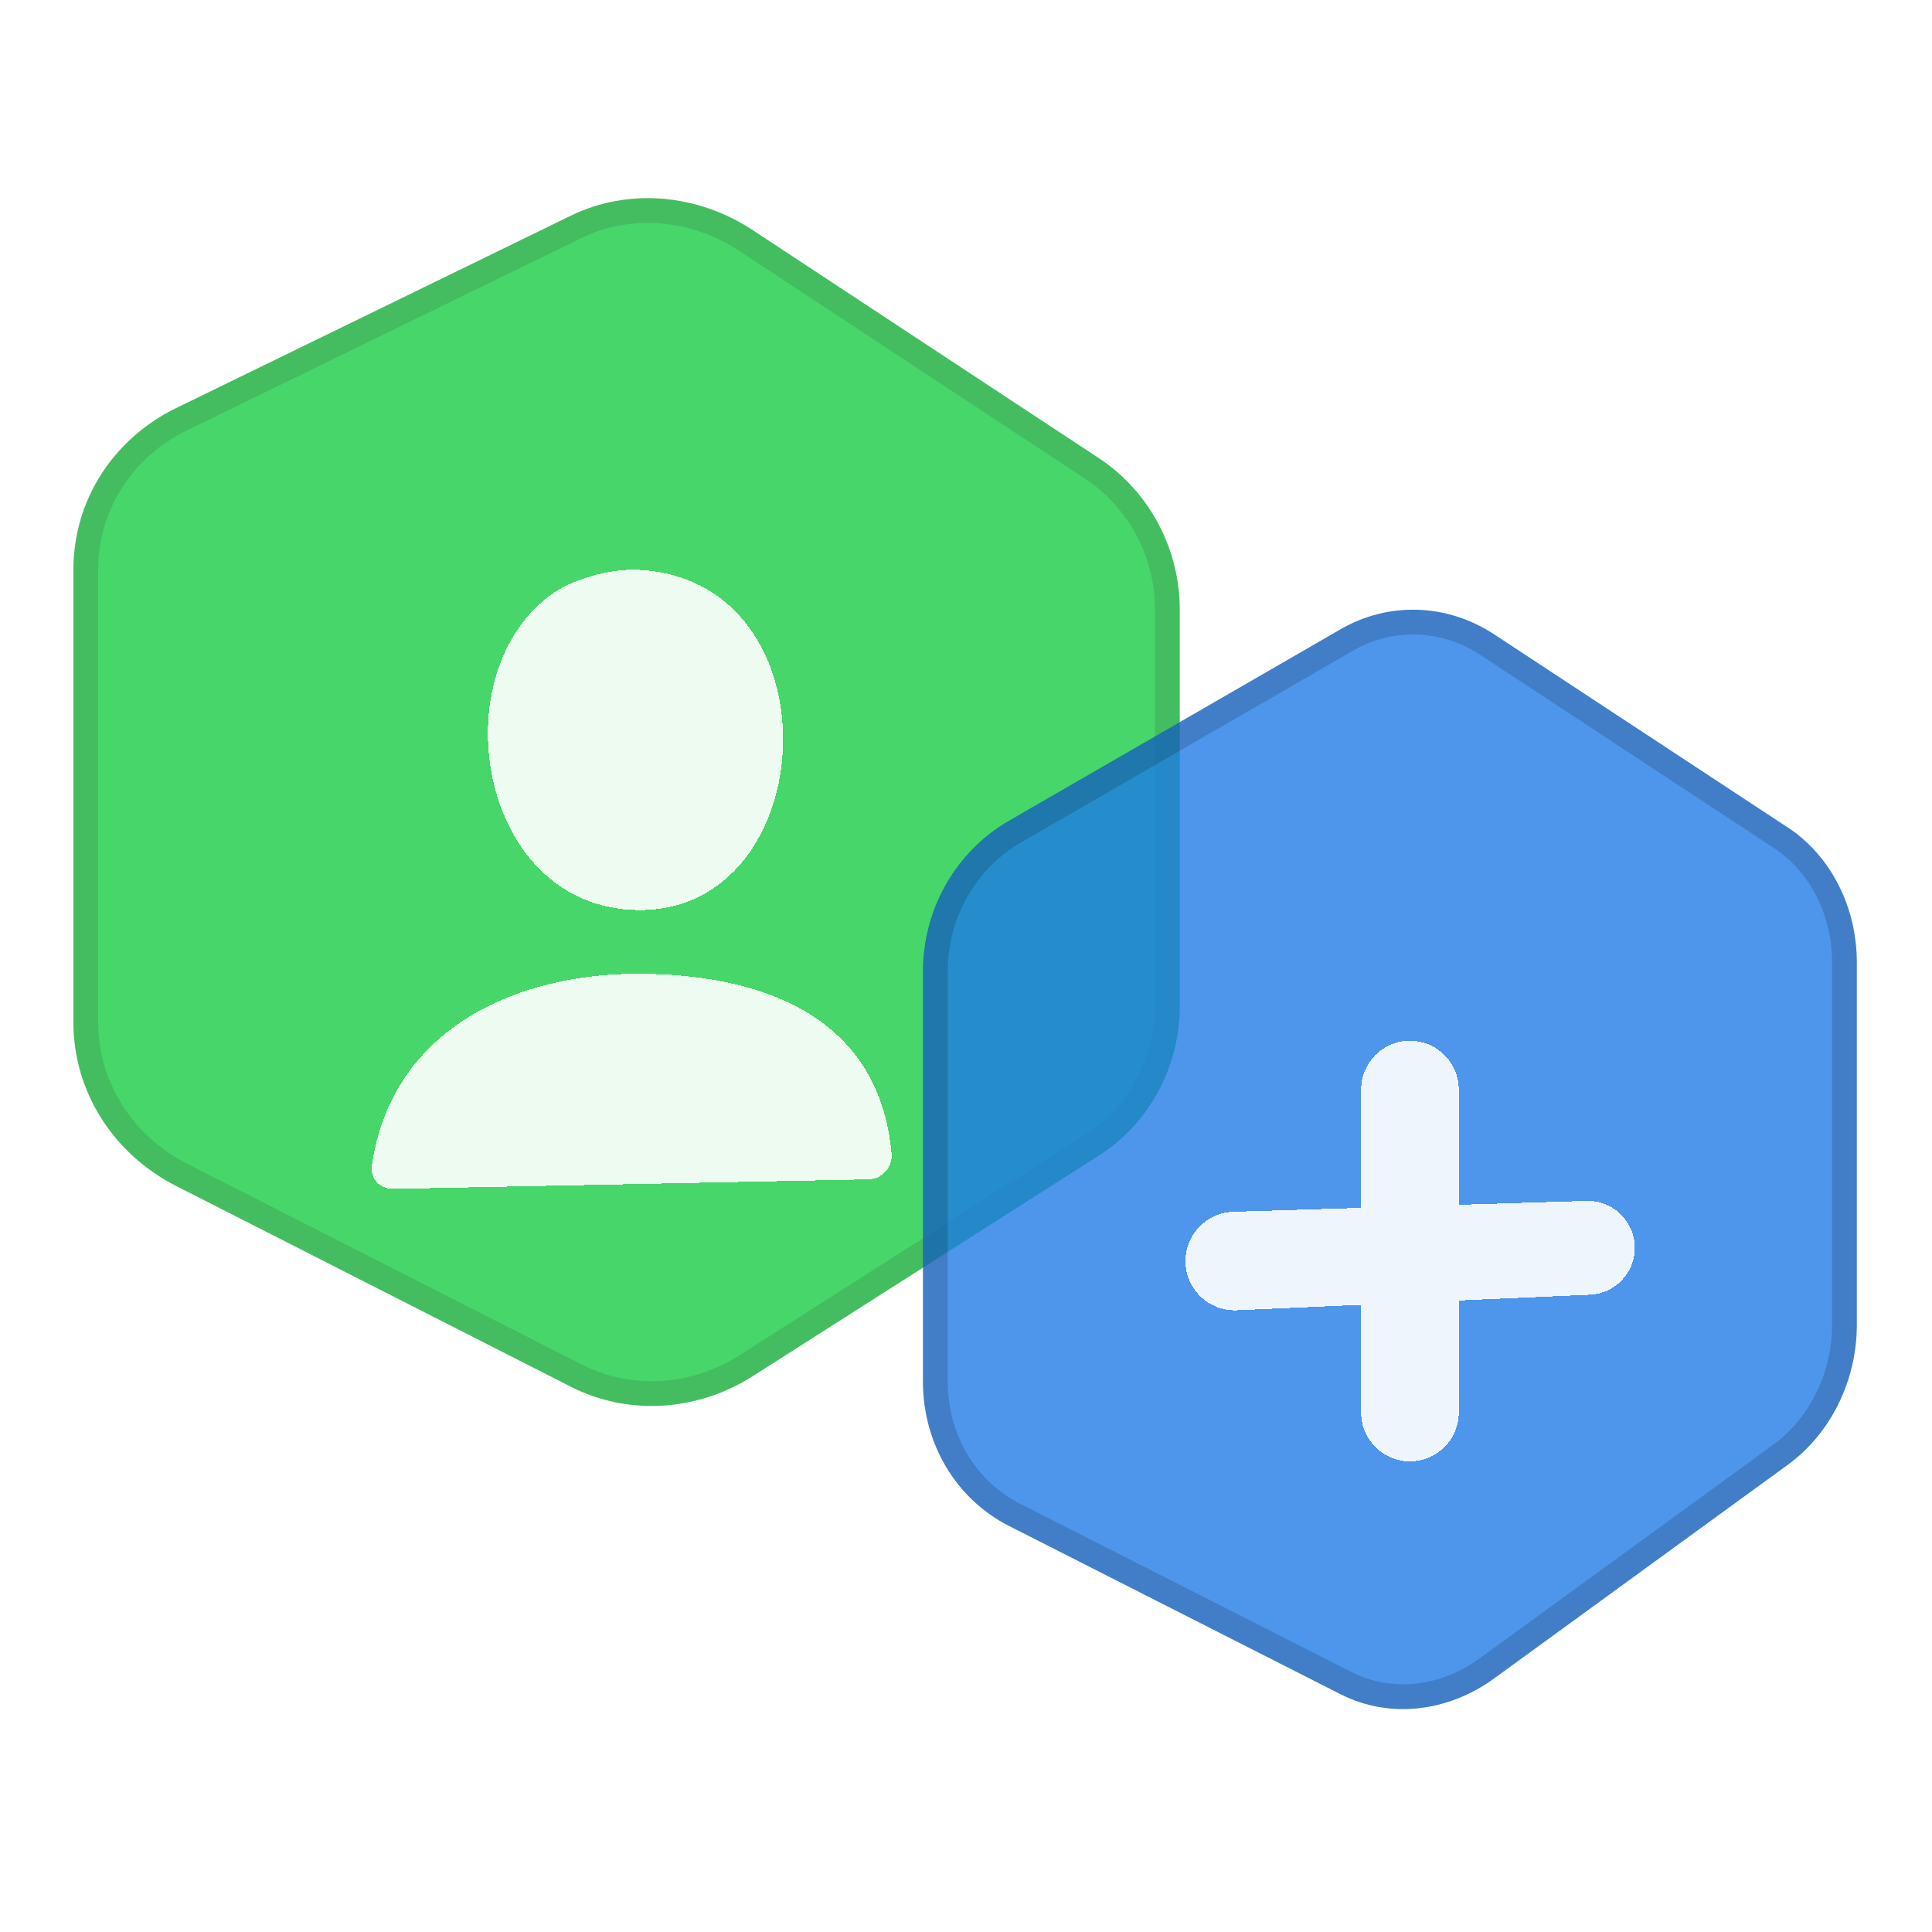 <svg width="78" height="78" viewBox="0 0 78 78" fill="none" xmlns="http://www.w3.org/2000/svg">
	<g opacity="0.8">
		<path d="M23.051 8.706C25.355 7.583 28.153 7.817 30.388 9.29L44.365 18.498C46.393 19.834 47.629 22.154 47.629 24.595V40.624C47.629 43.065 46.393 45.358 44.365 46.651L30.388 55.561C28.153 56.986 25.355 57.161 23.051 55.988L7.116 47.883C4.557 46.581 2.964 44.056 2.964 41.272V22.996C2.964 20.212 4.559 17.72 7.116 16.473L23.051 8.706Z" fill="#19CC45"/>
		<path d="M23.27 9.155L23.27 9.155C25.404 8.115 28.015 8.324 30.113 9.707L30.113 9.707L44.09 18.916L44.09 18.916C45.976 20.158 47.129 22.319 47.129 24.595V40.624C47.129 42.899 45.977 45.031 44.096 46.229L44.096 46.229L30.12 55.139C30.12 55.139 30.12 55.14 30.12 55.14C28.026 56.474 25.416 56.631 23.278 55.542L23.278 55.542L7.343 47.437C4.944 46.217 3.464 43.859 3.464 41.272V22.996C3.464 20.411 4.944 18.088 7.335 16.923L7.335 16.923L23.27 9.155Z" stroke="black" stroke-opacity="0.16"/>
	</g>
	<path d="M54.129 25.402C56.074 24.279 58.434 24.368 60.325 25.612L72.184 33.412C73.91 34.548 74.964 36.615 74.964 38.848V53.502C74.964 55.734 73.91 57.875 72.184 59.133L60.325 67.761C58.434 69.136 56.072 69.391 54.129 68.404L40.737 61.606C38.596 60.518 37.262 58.288 37.262 55.767V39.215C37.262 36.694 38.596 34.371 40.737 33.135L54.129 25.402Z" fill="#1B79E6" fill-opacity="0.78"/>
	<path d="M54.379 25.835L54.379 25.835C56.156 24.808 58.313 24.887 60.05 26.03L60.05 26.03L71.909 33.83L72.184 33.412L71.909 33.83C73.481 34.864 74.464 36.767 74.464 38.848V53.502C74.464 55.584 73.479 57.571 71.889 58.728L60.031 67.356C60.031 67.356 60.031 67.356 60.031 67.356C58.276 68.633 56.113 68.851 54.355 67.958L54.355 67.958L40.963 61.16C38.999 60.162 37.762 58.11 37.762 55.767V39.215C37.762 36.87 39.003 34.713 40.986 33.568L40.987 33.568L54.379 25.835Z" stroke="black" stroke-opacity="0.16"/>
	<g filter="url(#filter0_d_5226_19724)">
		<path fill-rule="evenodd" clip-rule="evenodd" d="M22.38 19.917C17.733 23.086 19.288 32.673 25.765 32.742C33.247 32.819 33.877 19.399 25.765 19.005C24.594 18.948 23.142 19.399 22.38 19.917ZM35.996 42.557C36.049 43.126 35.618 43.604 35.058 43.615L15.859 44C15.343 44.009 14.937 43.572 15.009 43.073C15.844 37.34 21.124 35.296 25.777 35.313C30.439 35.328 35.466 36.822 35.994 42.557H35.996Z" fill="white" fill-opacity="0.9" shape-rendering="crispEdges"/>
	</g>
	<g filter="url(#filter1_d_5226_19724)">
		<path fill-rule="evenodd" clip-rule="evenodd" d="M57.059 54.995C58.093 54.924 58.895 54.065 58.895 53.029V48.505L64.187 48.272C65.201 48.228 66.001 47.392 66.001 46.377C66.001 45.307 65.115 44.449 64.045 44.482L58.895 44.641V39.988C58.895 38.893 58.002 38.008 56.907 38.017C55.825 38.026 54.952 38.906 54.952 39.988V44.763L49.789 44.923C48.714 44.956 47.86 45.837 47.86 46.912C47.86 48.045 48.806 48.95 49.938 48.9L54.952 48.679V53.029C54.952 54.17 55.92 55.074 57.059 54.995Z" fill="white" fill-opacity="0.9" shape-rendering="crispEdges"/>
	</g>
	<defs>
		<filter id="filter0_d_5226_19724" x="5" y="13" width="41" height="45" filterUnits="userSpaceOnUse" color-interpolation-filters="sRGB">
			<feFlood flood-opacity="0" result="BackgroundImageFix"/>
			<feColorMatrix in="SourceAlpha" type="matrix" values="0 0 0 0 0 0 0 0 0 0 0 0 0 0 0 0 0 0 127 0" result="hardAlpha"/>
			<feOffset dy="4"/>
			<feGaussianBlur stdDeviation="5"/>
			<feComposite in2="hardAlpha" operator="out"/>
			<feColorMatrix type="matrix" values="0 0 0 0 0 0 0 0 0 0 0 0 0 0 0 0 0 0 0.05 0"/>
			<feBlend mode="normal" in2="BackgroundImageFix" result="effect1_dropShadow_5226_19724"/>
			<feBlend mode="normal" in="SourceGraphic" in2="effect1_dropShadow_5226_19724" result="shape"/>
		</filter>
		<filter id="filter1_d_5226_19724" x="37.86" y="32.017" width="38.14" height="36.983" filterUnits="userSpaceOnUse" color-interpolation-filters="sRGB">
			<feFlood flood-opacity="0" result="BackgroundImageFix"/>
			<feColorMatrix in="SourceAlpha" type="matrix" values="0 0 0 0 0 0 0 0 0 0 0 0 0 0 0 0 0 0 127 0" result="hardAlpha"/>
			<feOffset dy="4"/>
			<feGaussianBlur stdDeviation="5"/>
			<feComposite in2="hardAlpha" operator="out"/>
			<feColorMatrix type="matrix" values="0 0 0 0 0 0 0 0 0 0 0 0 0 0 0 0 0 0 0.05 0"/>
			<feBlend mode="normal" in2="BackgroundImageFix" result="effect1_dropShadow_5226_19724"/>
			<feBlend mode="normal" in="SourceGraphic" in2="effect1_dropShadow_5226_19724" result="shape"/>
		</filter>
	</defs>
</svg>
